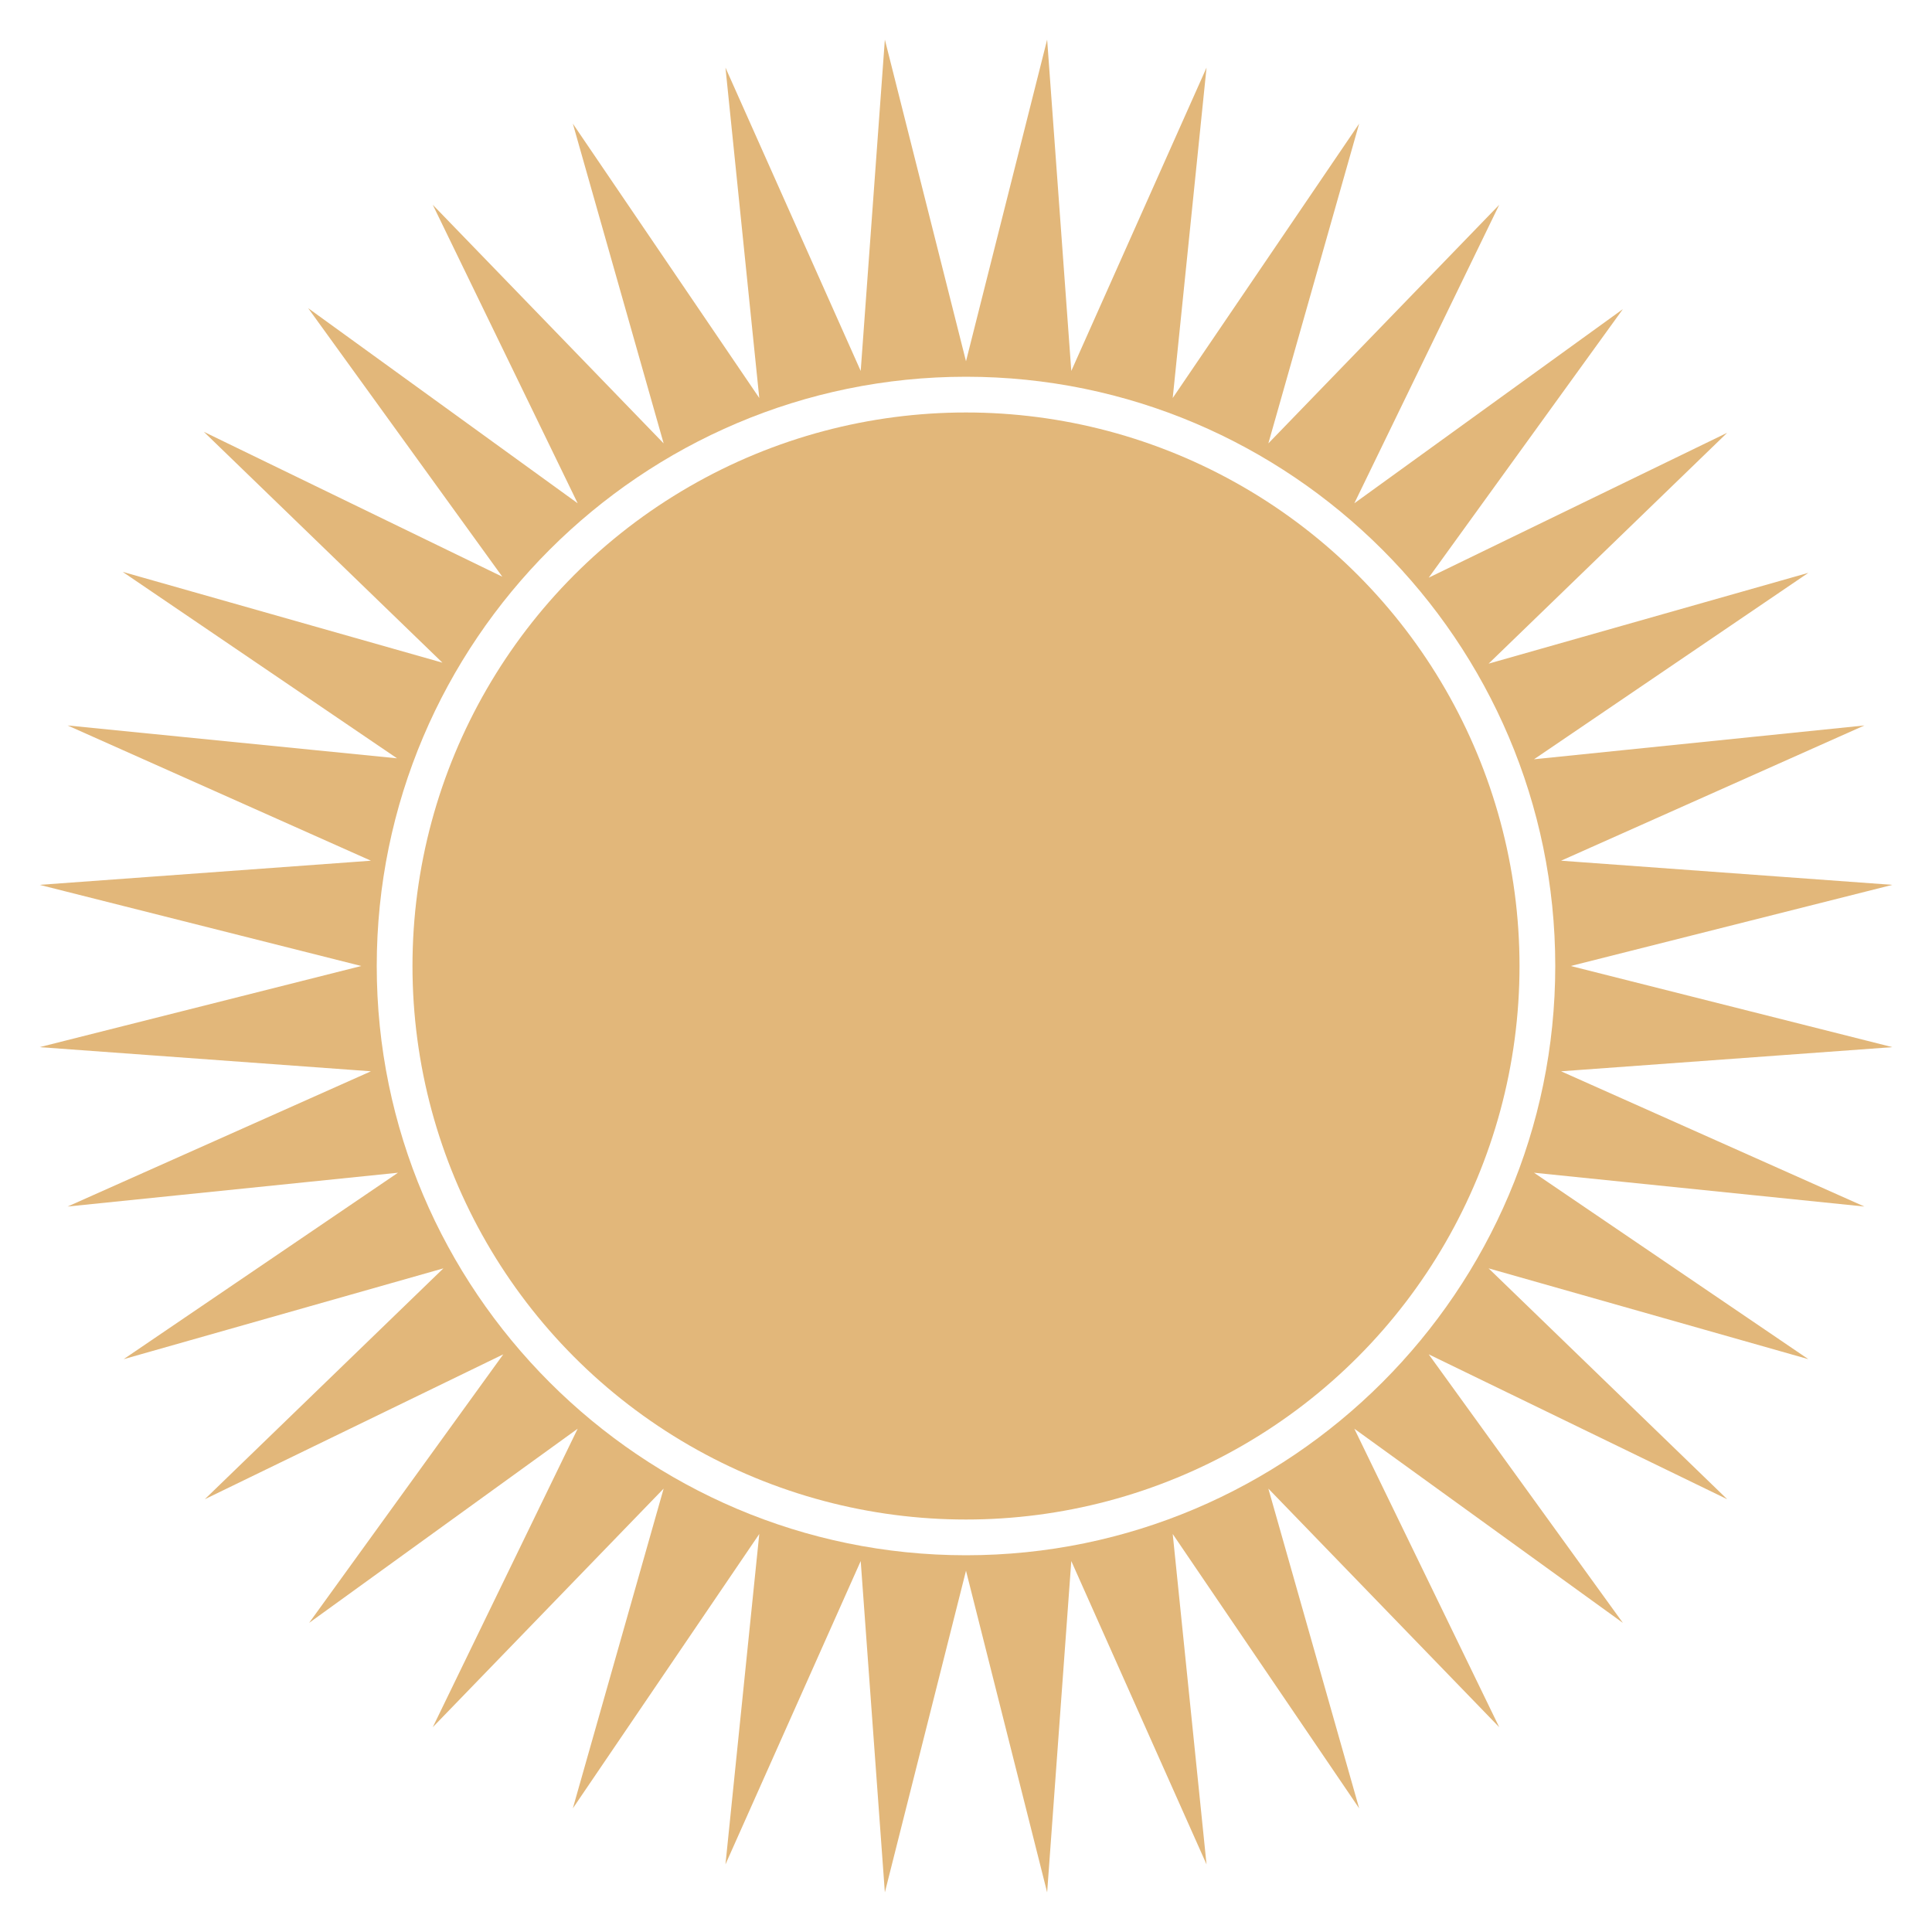 <?xml version="1.0" encoding="utf-8"?>
<!-- Generator: Adobe Illustrator 27.2.0, SVG Export Plug-In . SVG Version: 6.00 Build 0)  -->
<svg version="1.1" id="Layer_2" xmlns="http://www.w3.org/2000/svg" xmlns:xlink="http://www.w3.org/1999/xlink" x="0px" y="0px"
	 viewBox="0 0 200 200" style="enable-background:new 0 0 200 200;" xml:space="preserve">
<style type="text/css">
	.st0{fill:#E2B77A;}
</style>
<g>
	<path class="st0" d="M162.6,100l33.3-8.4l-34.3-2.5l31.4-14l-34.2,3.5l28.4-19.3l-33.1,9.4l24.7-23.9l-30.9,15L168,32l-27.8,20.1
		l15-30.9l-23.9,24.7l9.4-33.1l-19.3,28.4L124.9,7l-14,31.4l-2.5-34.3L100,37.4L91.6,4.1l-2.5,34.3L75.1,7l3.5,34.2L59.3,12.8
		l9.4,33.1L44.8,21.2l15,30.9L31.9,31.9L52,59.7l-30.9-15l24.7,23.9l-33.1-9.4l28.4,19.3L7,75.1l31.4,14L4.1,91.6l33.3,8.4
		l-33.3,8.4l34.3,2.5L7,124.9l34.2-3.5l-28.4,19.3l33.1-9.4l-24.7,23.9l30.9-15L32,168l27.8-20.1l-15,30.9l23.9-24.7l-9.4,33.1
		l19.3-28.4L75.1,193l14-31.4l2.5,34.3l8.4-33.3l8.4,33.3l2.5-34.3l14,31.4l-3.5-34.2l19.3,28.4l-9.4-33.1l23.9,24.7l-15-30.9
		L168,168l-20.1-27.8l30.9,15l-24.7-23.9l33.1,9.4l-28.4-19.3l34.2,3.5l-31.4-14l34.3-2.5L162.6,100z M100,161
		c-33.6,0-61-27.4-61-61s27.4-61,61-61s61,27.4,61,61S133.6,161,100,161z"/>
	<circle class="st0" cx="100" cy="100" r="57.3"/>
</g>
</svg>
